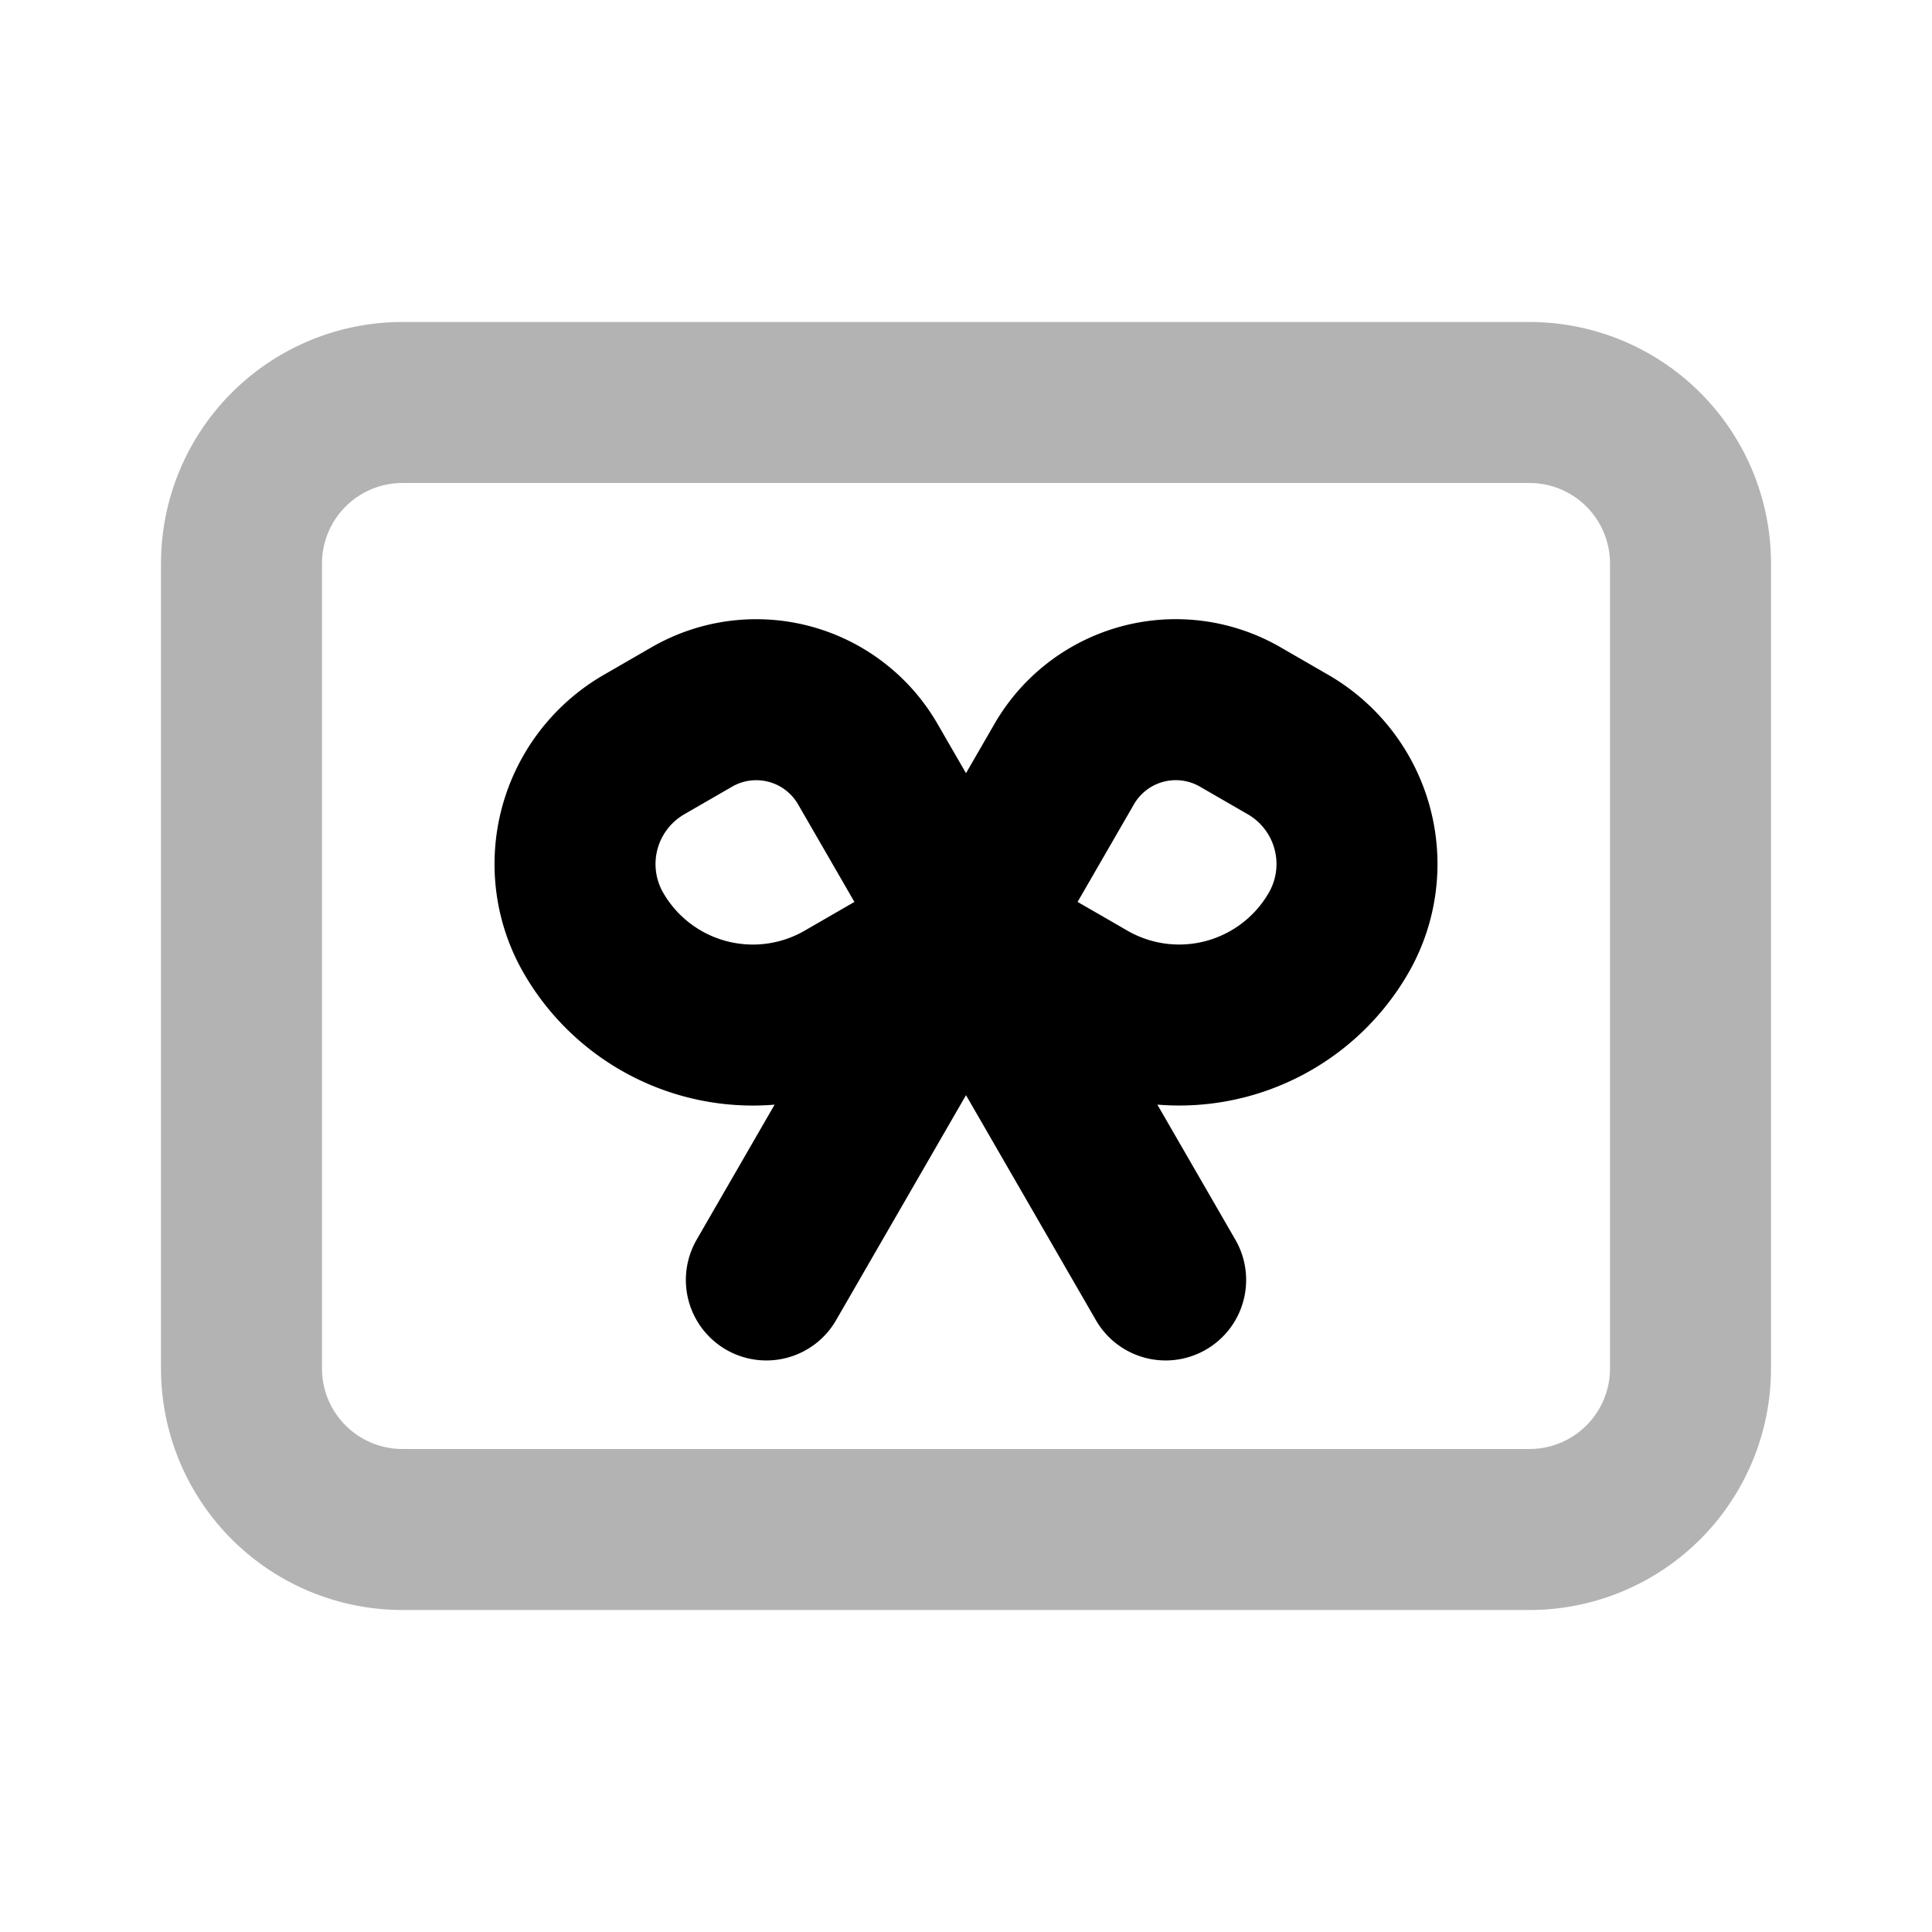 <svg xmlns="http://www.w3.org/2000/svg" width="24" height="24" fill="none">
    <path stroke="currentColor" stroke-width="2" d="M3 7a2 2 0 0 1 2-2h14a2 2 0 0 1 2 2v10a2 2 0 0 1-2 2H5a2 2 0 0 1-2-2z" opacity=".3"/>
    <path stroke="currentColor" stroke-linecap="round" stroke-width="2" d="M13.02 9.838 9.52 15.9m1.46-6.062 3.5 6.062m-2.46-4.33 1.485.857a2.286 2.286 0 0 0 3.122-.836v0A1.714 1.714 0 0 0 16 9.249l-.594-.343a1.6 1.6 0 0 0-2.186.586zm-.04 0-1.484.857a2.286 2.286 0 0 1-3.123-.836v0a1.714 1.714 0 0 1 .628-2.342l.594-.343a1.6 1.6 0 0 1 2.185.586z"/>
</svg>